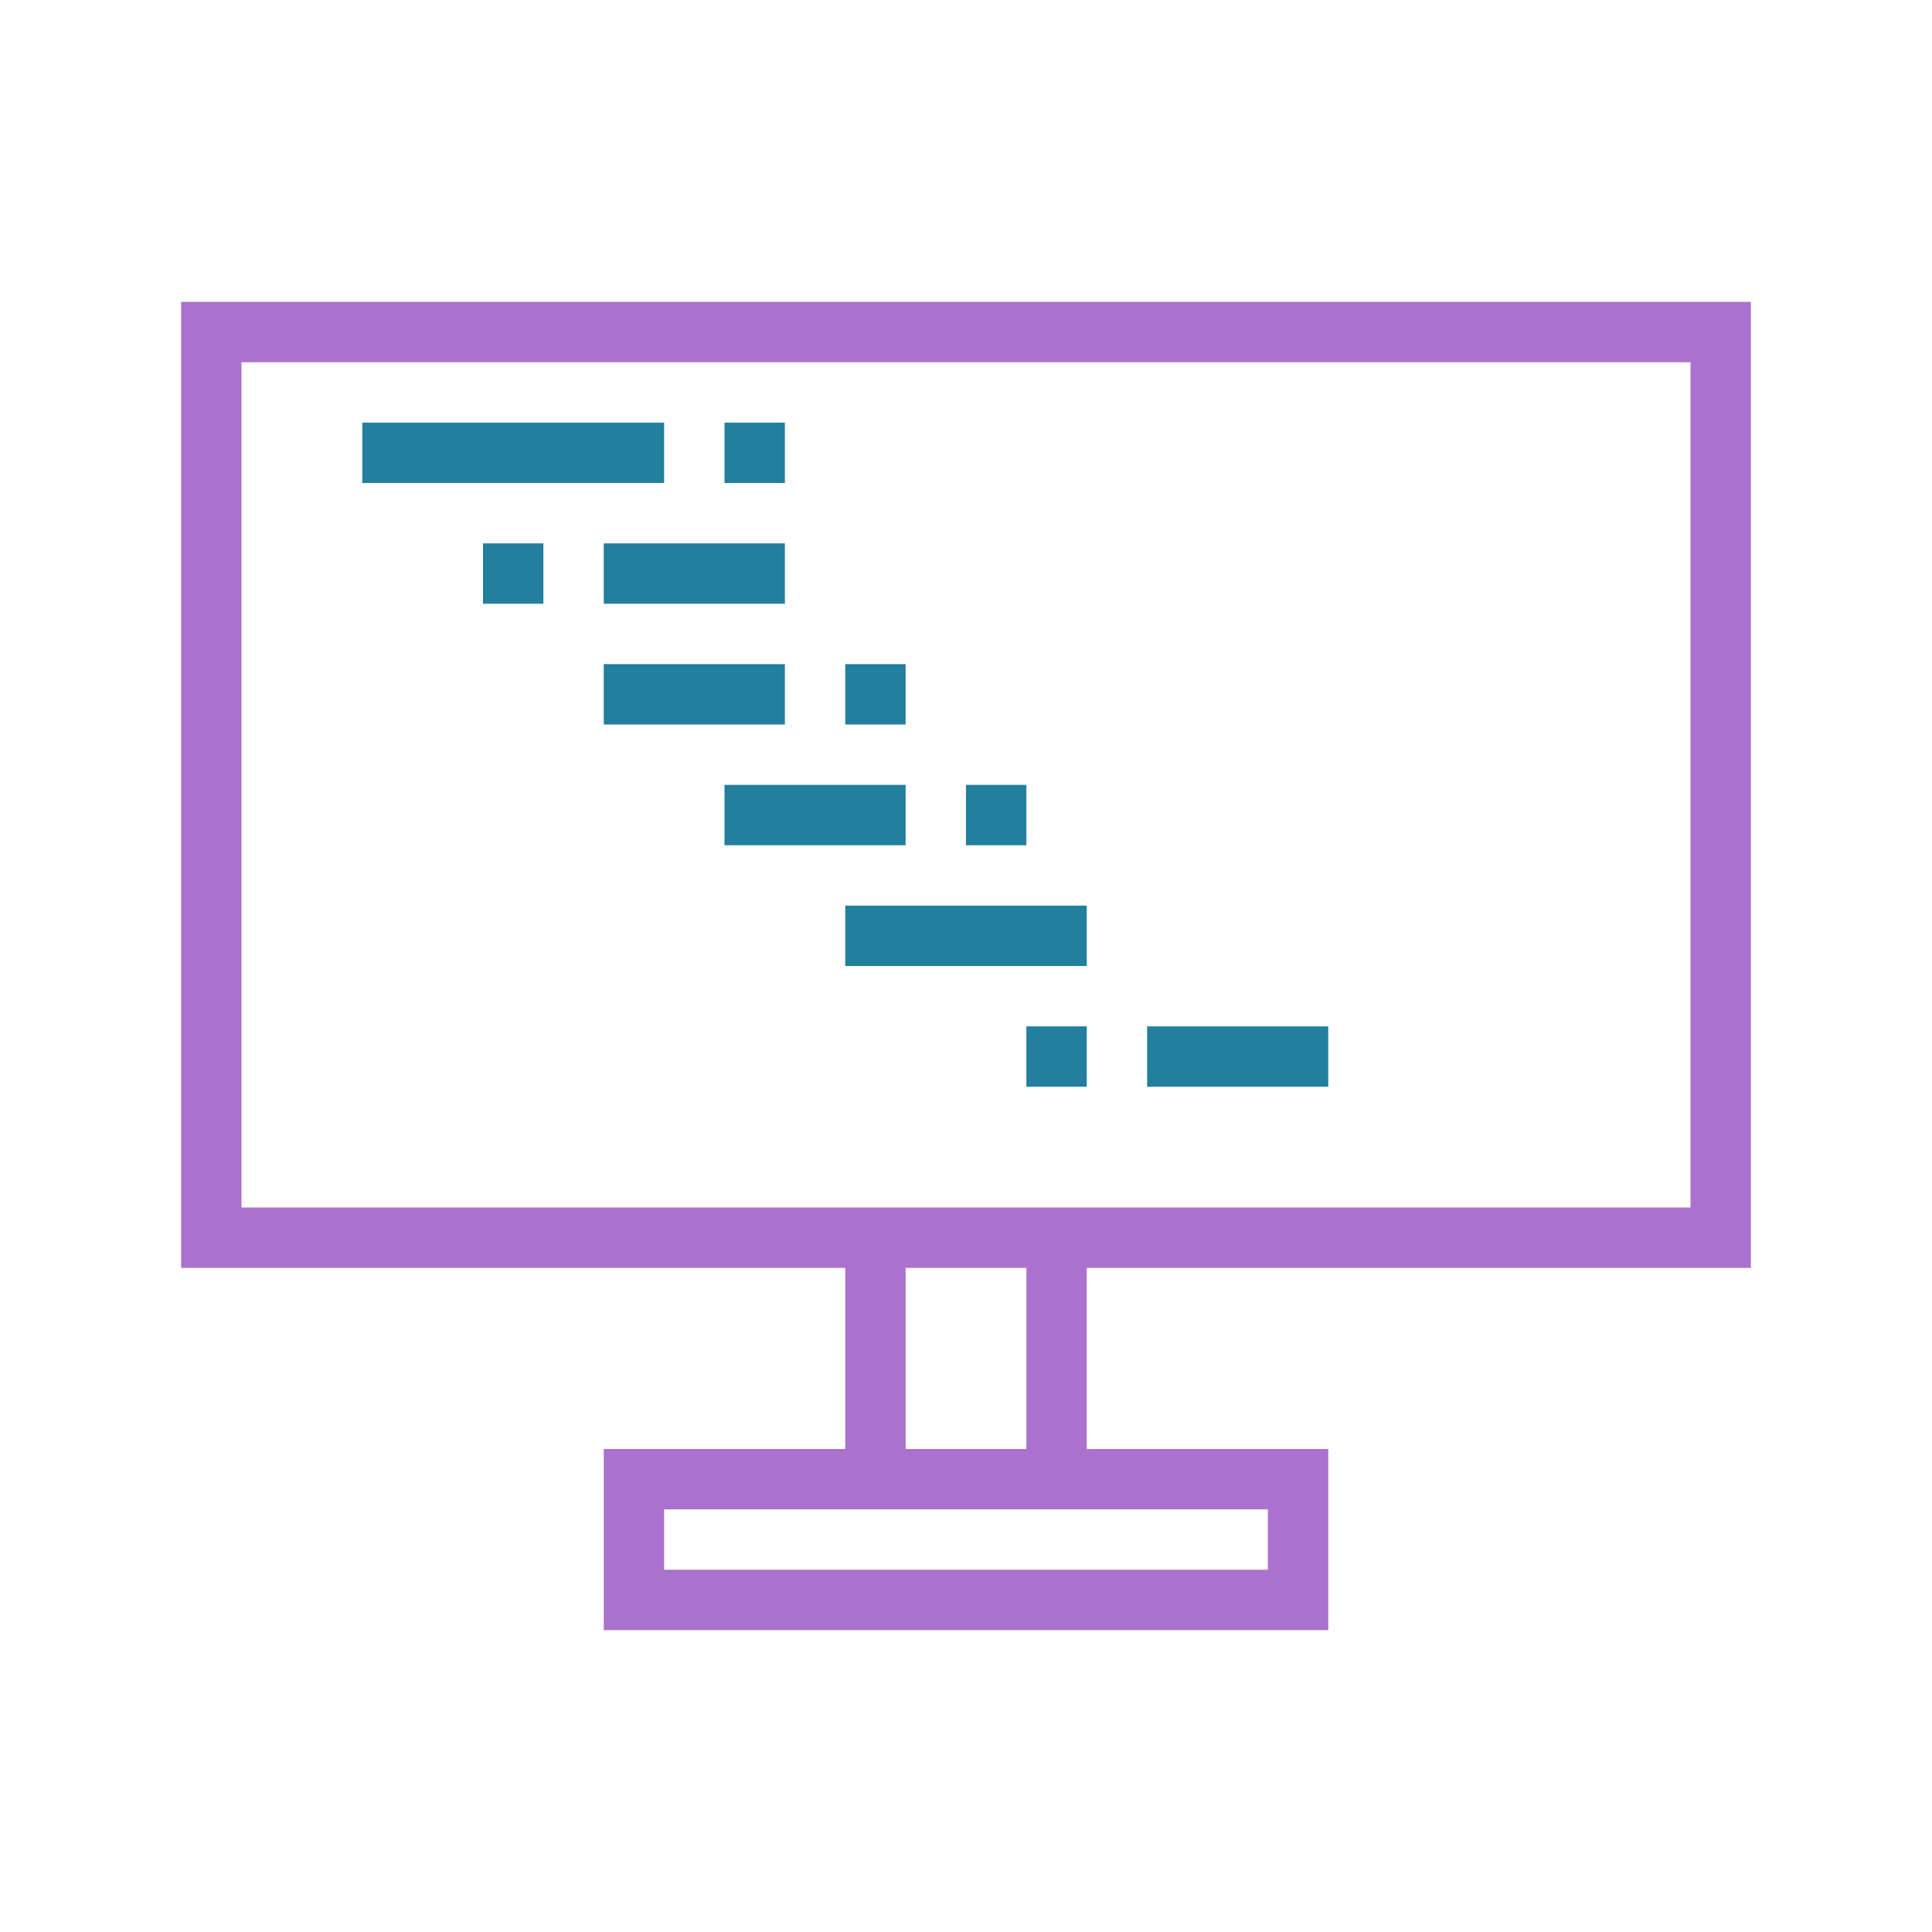 <?xml version="1.0" encoding="utf-8"?><!-- Uploaded to: SVG Repo, www.svgrepo.com, Generator: SVG Repo Mixer Tools -->
<svg version="1.1" id="designs" xmlns="http://www.w3.org/2000/svg" xmlns:xlink="http://www.w3.org/1999/xlink" 
	 width="800px" height="800px" viewBox="0 0 32 32" xml:space="preserve">
<style type="text/css">
	.scienceandfiction_een{fill:#aa72ce;}
	.scienceandfiction_twee{fill:#227f9e;}
</style>
<path class="scienceandfiction_een" d="M29,21V5H3v16h11v3h-4v3h12v-3h-4v-3H29z M4,20V6h24v14H4z M21,25v1H11v-1H21z M17,24h-2v-3
	h2V24z"/>
<path class="scienceandfiction_twee" d="M11,8H6V7h5V8z M13,9h-3v1h3V9z M13,11h-3v1h3V11z M13,7h-1v1h1V7z M17,13h-1v1h1V13z
	 M18,17h-1v1h1V17z M15,13h-3v1h3V13z M18,15h-4v1h4V15z M22,17h-3v1h3V17z M9,9H8v1h1V9z M15,11h-1v1h1V11z"/>
</svg>